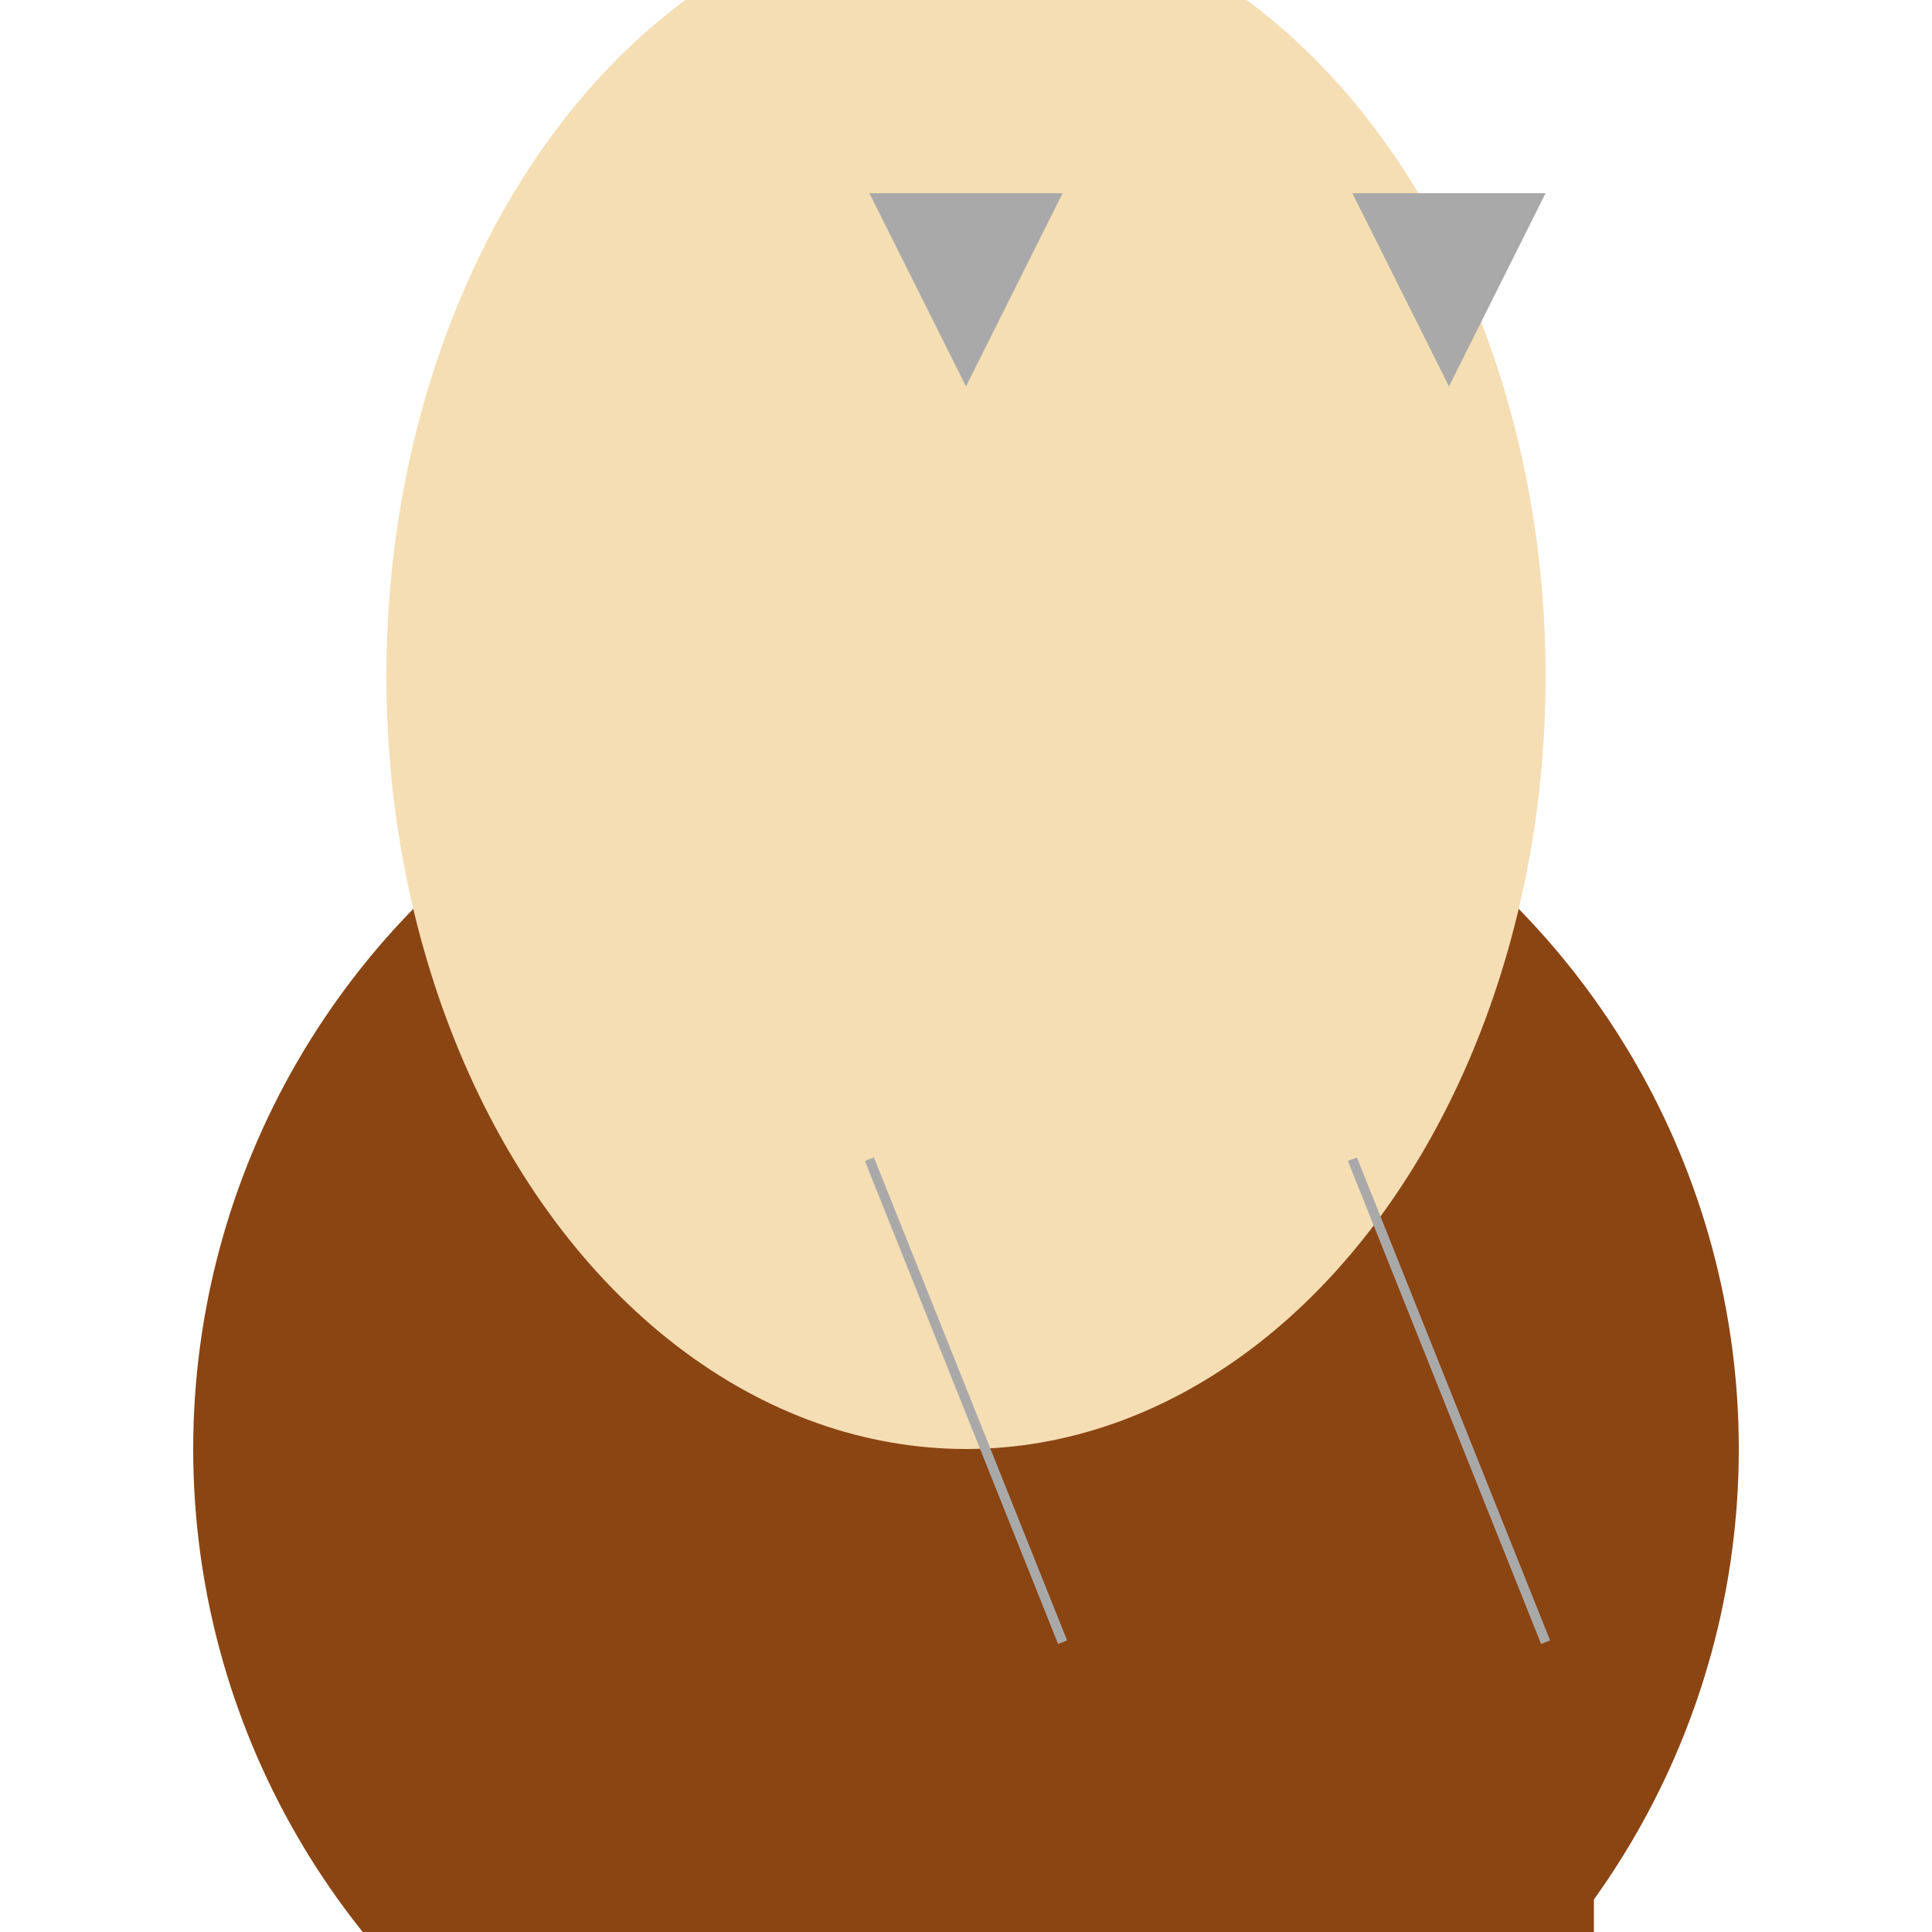 <svg width="200" height="200" xmlns="http://www.w3.org/2000/svg">

  <!-- Body -->
  <circle cx="100" cy="150" r="80" fill="#8B4513"/>

  <!-- Head -->
  <ellipse cx="100" cy="70" rx="60" ry="80" fill="#F5DEB3"/>

  <!-- Ears -->
  <polygon points="90,20 110,20 100,40" fill="#A9A9A9"/>
  <polygon points="140,20 160,20 150,40" fill="#A9A9A9"/>

  <!-- Feet -->
  <rect x="85" y="170" width="30" height="40" fill="#8B4513"/>
  <rect x="135" y="170" width="30" height="40" fill="#8B4513"/>

  <!-- Limbs -->
  <line x1="90" y1="120" x2="110" y2="170" stroke="#A9A9A9"/>
  <line x1="140" y1="120" x2="160" y2="170" stroke="#A9A9A9"/>

</svg>